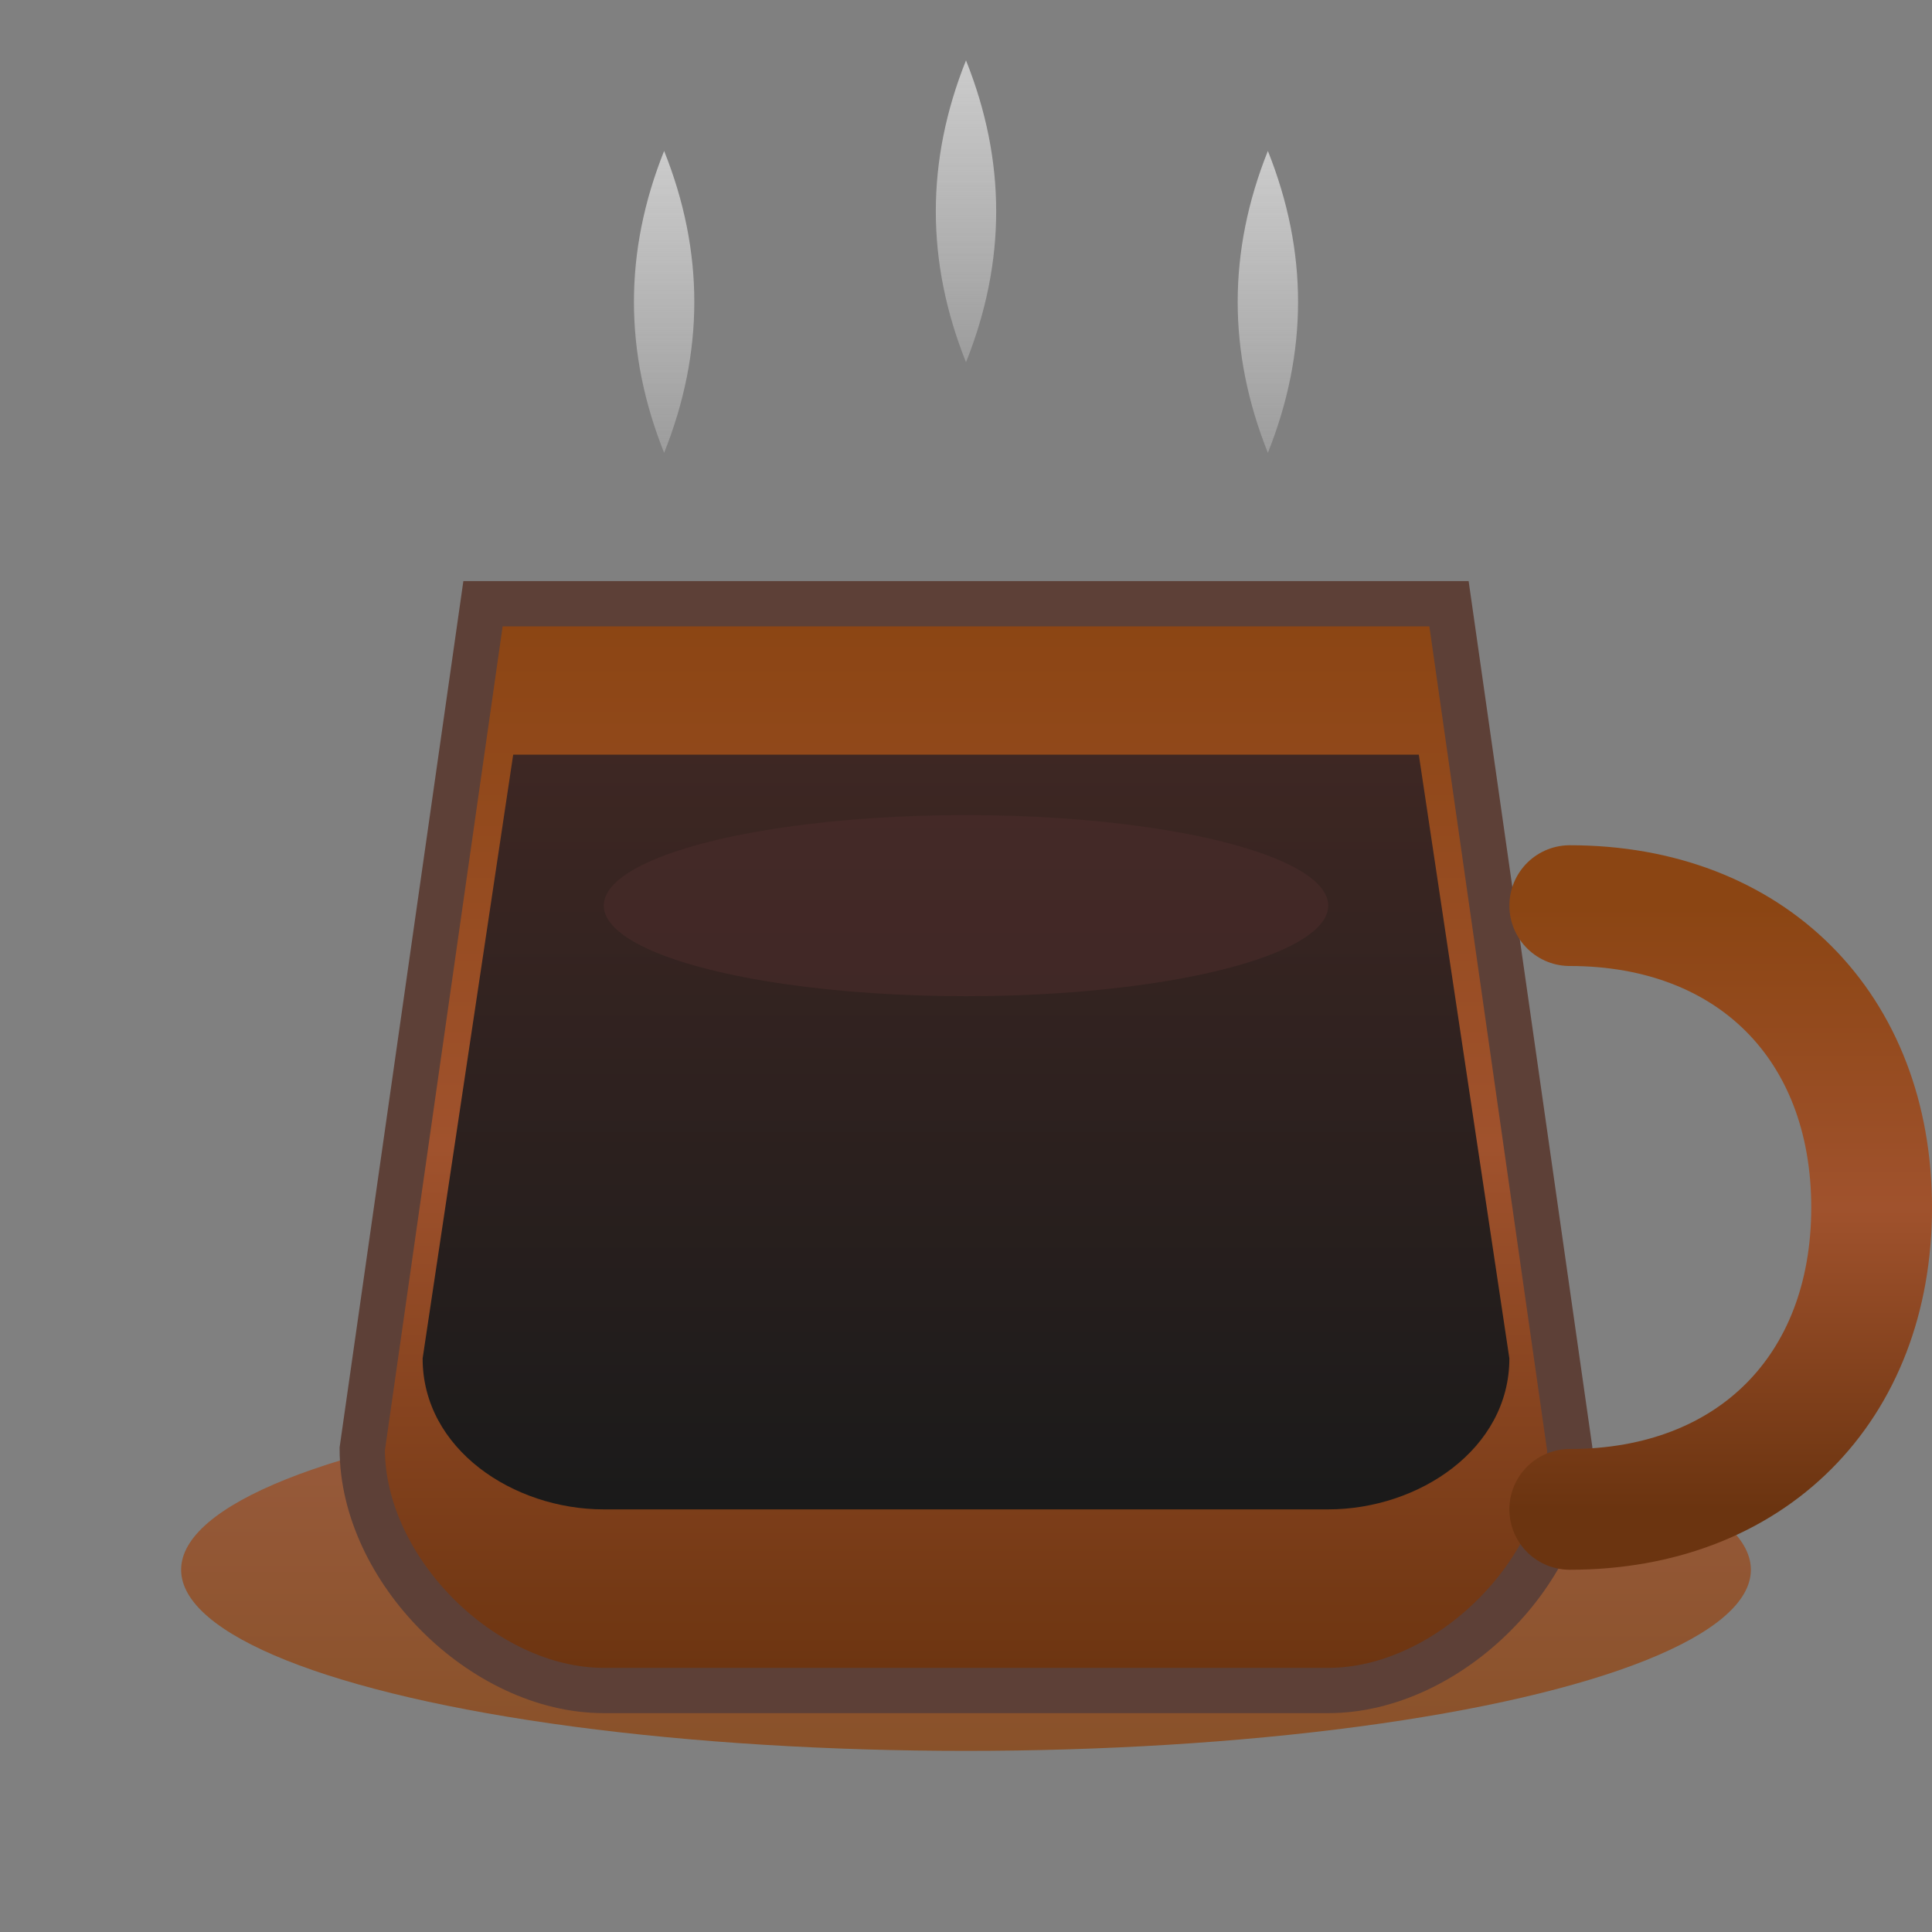 <?xml version="1.0" encoding="UTF-8"?>
<svg width="64" height="64" viewBox="0 0 64 64" xmlns="http://www.w3.org/2000/svg">
  <rect x="0" y="0" width="64" height="64" fill="#808080" stroke="none"/>
  <defs>
    <!-- Coffee cup gradient -->
    <linearGradient id="cupGradient" x1="0%" y1="0%" x2="0%" y2="100%">
      <stop offset="0%" stop-color="#8B4513"/>
      <stop offset="50%" stop-color="#A0522D"/>
      <stop offset="100%" stop-color="#6B3410"/>
    </linearGradient>
    
    <!-- Coffee liquid gradient -->
    <linearGradient id="coffeeGradient" x1="0%" y1="0%" x2="0%" y2="100%">
      <stop offset="0%" stop-color="#3E2723"/>
      <stop offset="100%" stop-color="#1A1A1A"/>
    </linearGradient>
    
    <!-- Steam gradient -->
    <linearGradient id="steamGradient" x1="0%" y1="0%" x2="0%" y2="100%">
      <stop offset="0%" stop-color="#E8E8E8" stop-opacity="0.9"/>
      <stop offset="100%" stop-color="#F5F5F5" stop-opacity="0.3"/>
    </linearGradient>
    
    <!-- Saucer gradient -->
    <linearGradient id="saucerGradient" x1="0%" y1="0%" x2="0%" y2="100%">
      <stop offset="0%" stop-color="#A0522D"/>
      <stop offset="100%" stop-color="#8B4513"/>
    </linearGradient>
  </defs>
  
  <!-- Saucer -->
  <ellipse cx="32" cy="52" rx="26" ry="6" fill="url(#saucerGradient)" opacity="0.8"/>
  
  <!-- Cup base -->
  <path d="M12 48 L16 20 L48 20 L52 48 C52 52, 48 56, 44 56 L20 56 C16 56, 12 52, 12 48 Z" 
        fill="url(#cupGradient)" stroke="#5D4037" stroke-width="1.5"/>
  
  <!-- Coffee liquid -->
  <path d="M14 45 L17 25 L47 25 L50 45 C50 48, 47 50, 44 50 L20 50 C17 50, 14 48, 14 45 Z" 
        fill="url(#coffeeGradient)"/>
  
  <!-- Cup handle -->
  <path d="M52 30 C58 30, 62 34, 62 40 C62 46, 58 50, 52 50" 
        fill="none" stroke="url(#cupGradient)" stroke-width="4" stroke-linecap="round"/>
  
  <!-- Steam wisps -->
  <g opacity="0.8">
    <path d="M22 15 Q20 10, 22 5 Q24 10, 22 15" fill="url(#steamGradient)">
      <animateTransform attributeName="transform" type="translate" 
                        values="0,0; 1,-1; -1,-0.5; 0,0" dur="3s" repeatCount="indefinite"/>
    </path>
    <path d="M32 12 Q30 7, 32 2 Q34 7, 32 12" fill="url(#steamGradient)">
      <animateTransform attributeName="transform" type="translate" 
                        values="0,0; -1,-1.5; 1,-1; 0,0" dur="2.5s" repeatCount="indefinite"/>
    </path>
    <path d="M42 15 Q40 10, 42 5 Q44 10, 42 15" fill="url(#steamGradient)">
      <animateTransform attributeName="transform" type="translate" 
                        values="0,0; 0.5,-1; -1.5,-0.5; 0,0" dur="3.5s" repeatCount="indefinite"/>
    </path>
  </g>
  
  <!-- Coffee highlight -->
  <ellipse cx="32" cy="30" rx="12" ry="3" fill="#4A2C2A" opacity="0.6"/>
</svg>